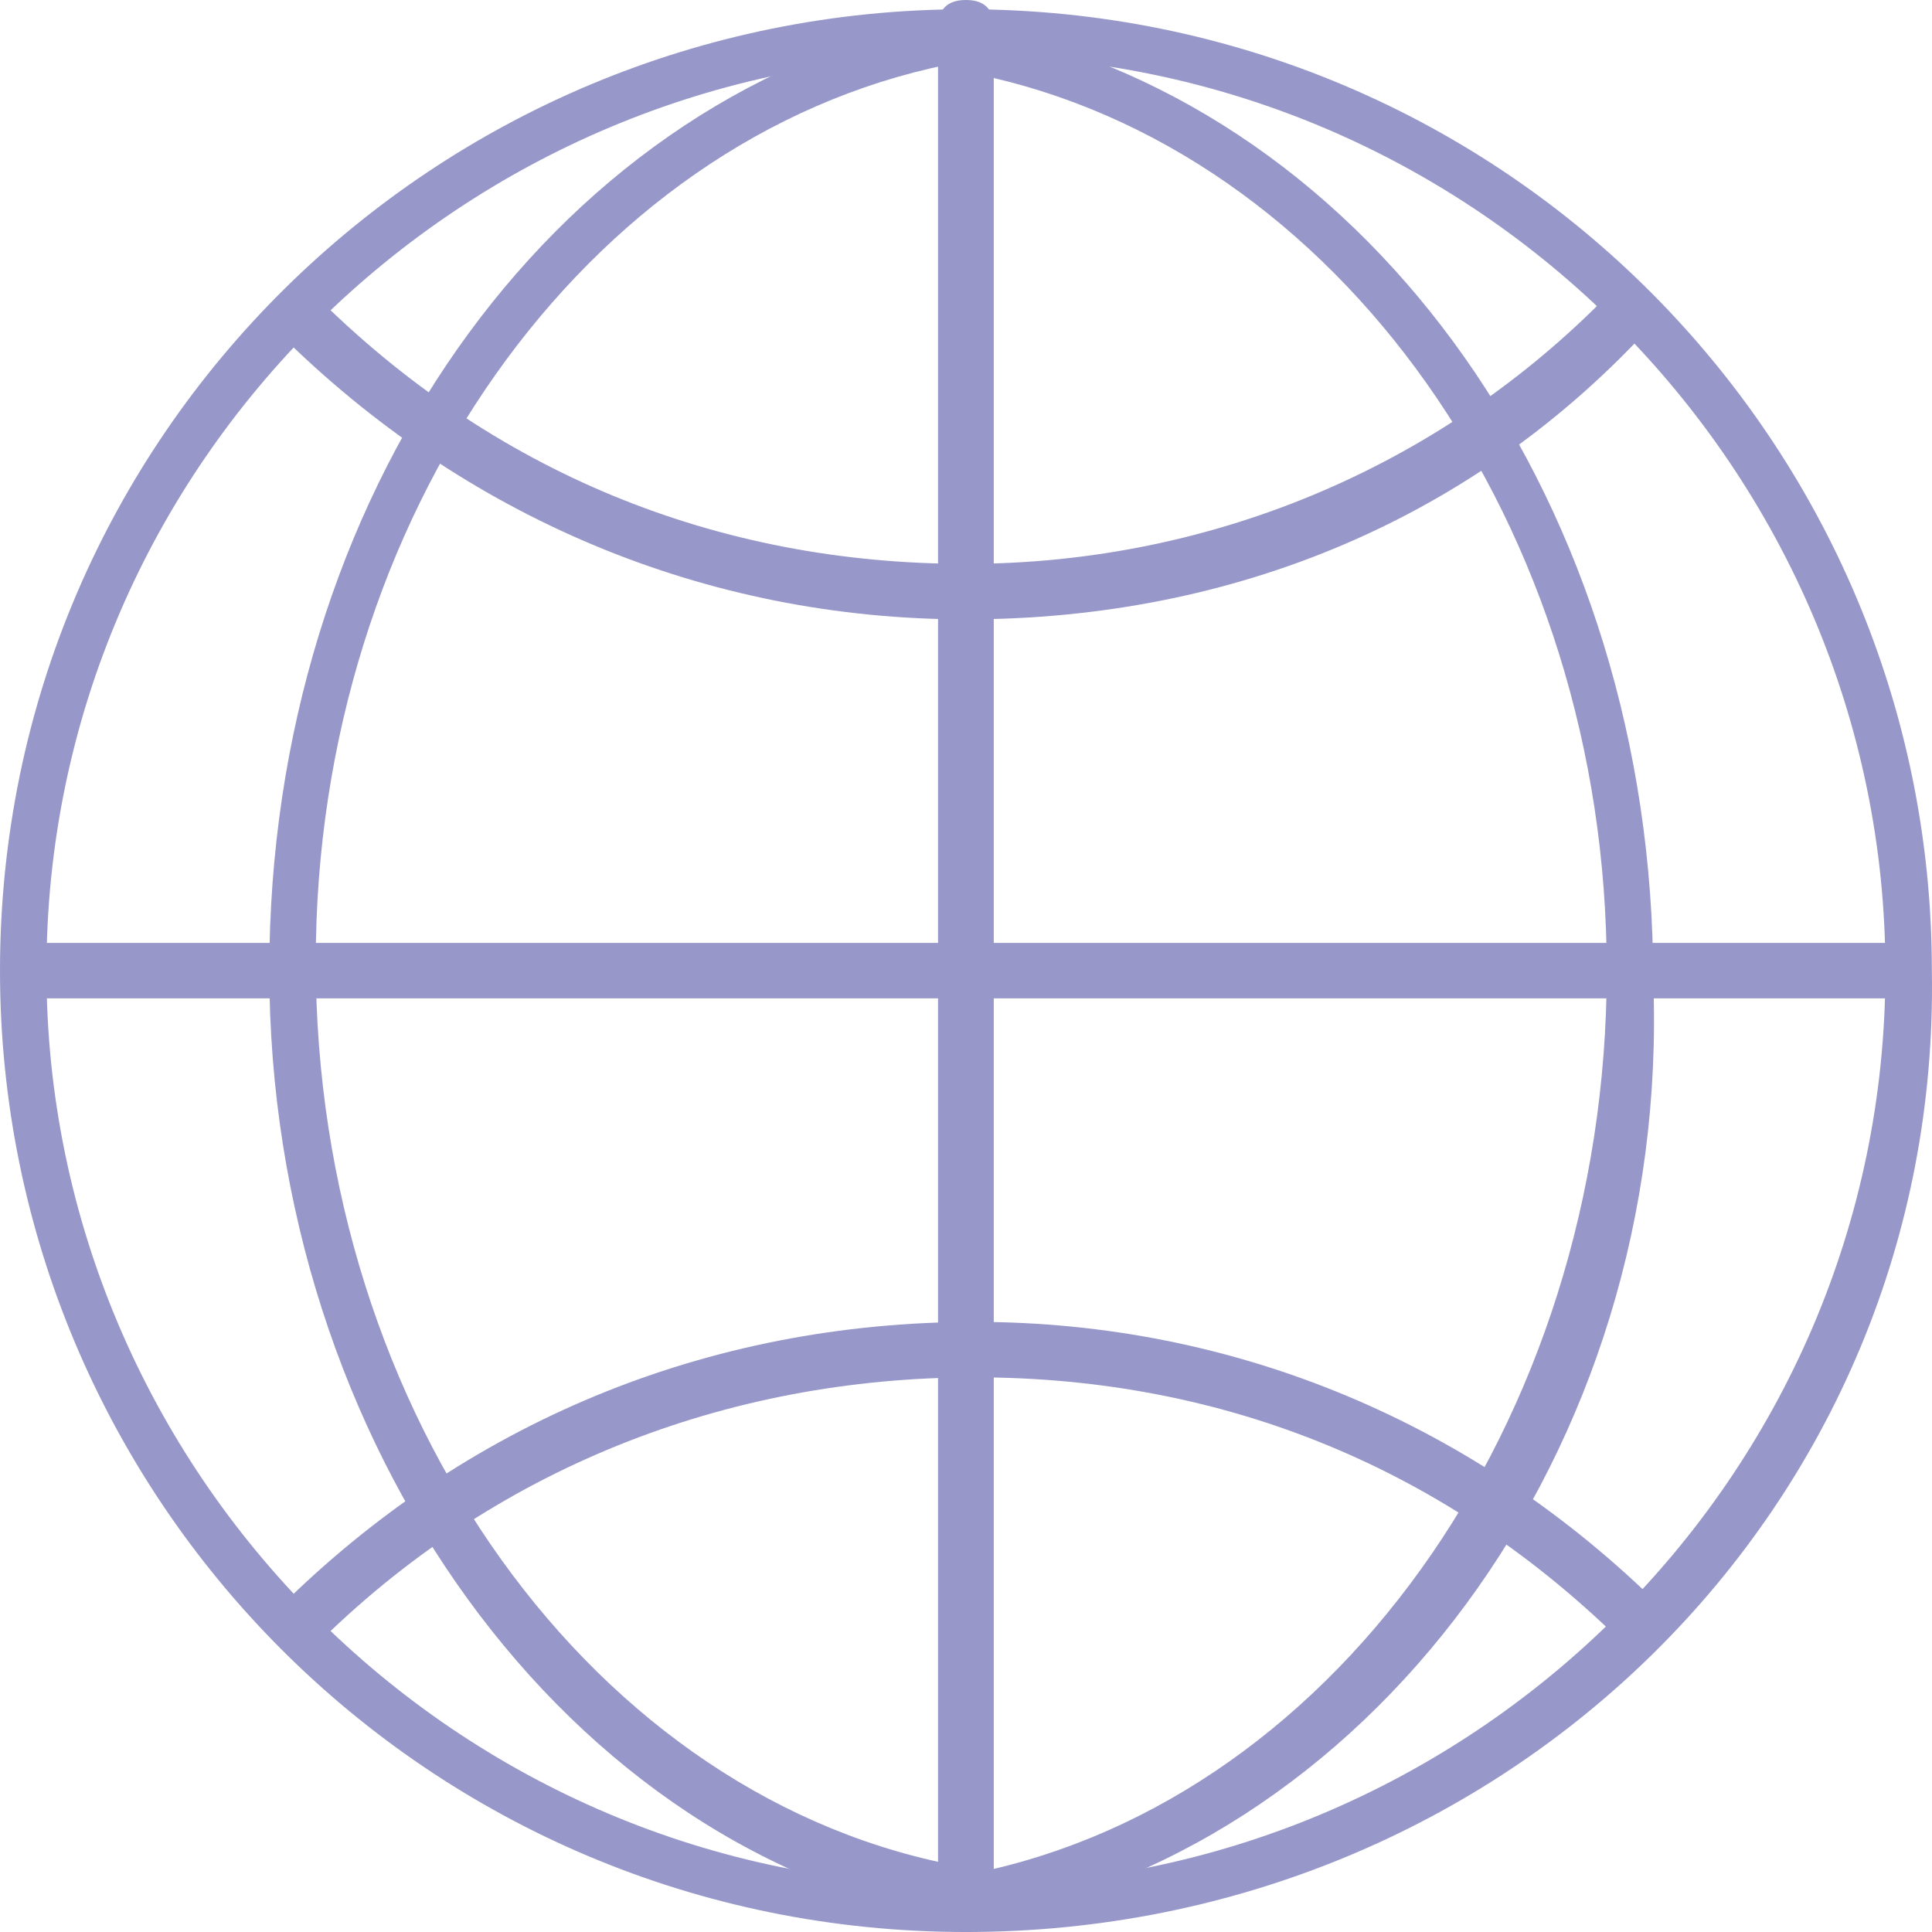 <svg width="43" height="43" viewBox="0 0 43 43" fill="none" xmlns="http://www.w3.org/2000/svg">
<path d="M21.498 43C9.509 43 0 33.331 0 21.603C0 9.67 9.716 0.206 21.498 0.206C33.488 0.206 42.997 9.876 42.997 21.603C43.203 33.536 33.488 43 21.498 43ZM21.498 1.235C10.336 1.235 1.034 10.287 1.034 21.603C1.034 32.713 10.129 41.971 21.498 41.971C32.661 41.971 41.963 32.919 41.963 21.603C41.963 10.493 32.868 1.235 21.498 1.235Z" fill="#9798C9"/>
<path d="M21.498 42.794C21.291 42.794 20.878 42.589 20.878 42.383C20.878 41.971 21.084 41.766 21.291 41.766C29.56 40.325 35.761 31.684 35.761 21.603C35.761 11.727 29.767 3.292 21.705 1.646C21.291 1.646 21.084 1.235 21.291 1.029C21.291 0.617 21.705 0.412 21.912 0.617C30.593 2.469 36.795 11.316 36.795 21.809C37.208 32.302 30.387 41.354 21.498 42.794Z" fill="#9798C9"/>
<path d="M21.498 42.794C12.609 41.354 5.994 32.096 5.994 21.603C5.994 11.11 12.196 2.263 20.878 0.411C21.291 0.411 21.498 0.617 21.498 0.823C21.498 1.234 21.291 1.44 21.084 1.44C13.022 3.086 7.028 11.521 7.028 21.397C7.028 31.478 13.229 40.12 21.498 41.56C21.911 41.56 22.118 41.971 21.911 42.177C22.118 42.589 21.911 42.794 21.498 42.794Z" fill="#9798C9"/>
<path d="M21.498 13.785C15.71 13.785 10.335 11.522 6.201 7.407L7.028 6.584C10.956 10.493 15.917 12.55 21.498 12.55C27.079 12.55 32.247 10.287 35.968 6.378L36.795 7.201C32.867 11.522 27.493 13.785 21.498 13.785Z" fill="#9798C9"/>
<path d="M7.028 36.622L6.201 35.799C10.335 31.684 15.71 29.421 21.705 29.421C27.493 29.421 32.867 31.684 37.002 35.799L36.175 36.622C32.247 32.713 27.286 30.655 21.705 30.655C16.123 30.655 10.956 32.713 7.028 36.622Z" fill="#9798C9"/>
<path d="M42.583 20.986H0.62V22.22H42.583V20.986Z" fill="#9798C9"/>
<path d="M21.498 43C21.085 43 20.878 42.794 20.878 42.383V0.617C20.878 0.206 21.085 0 21.498 0C21.912 0 22.118 0.206 22.118 0.617V42.383C22.118 42.794 21.912 43 21.498 43Z" fill="#9798C9"/>
</svg>

